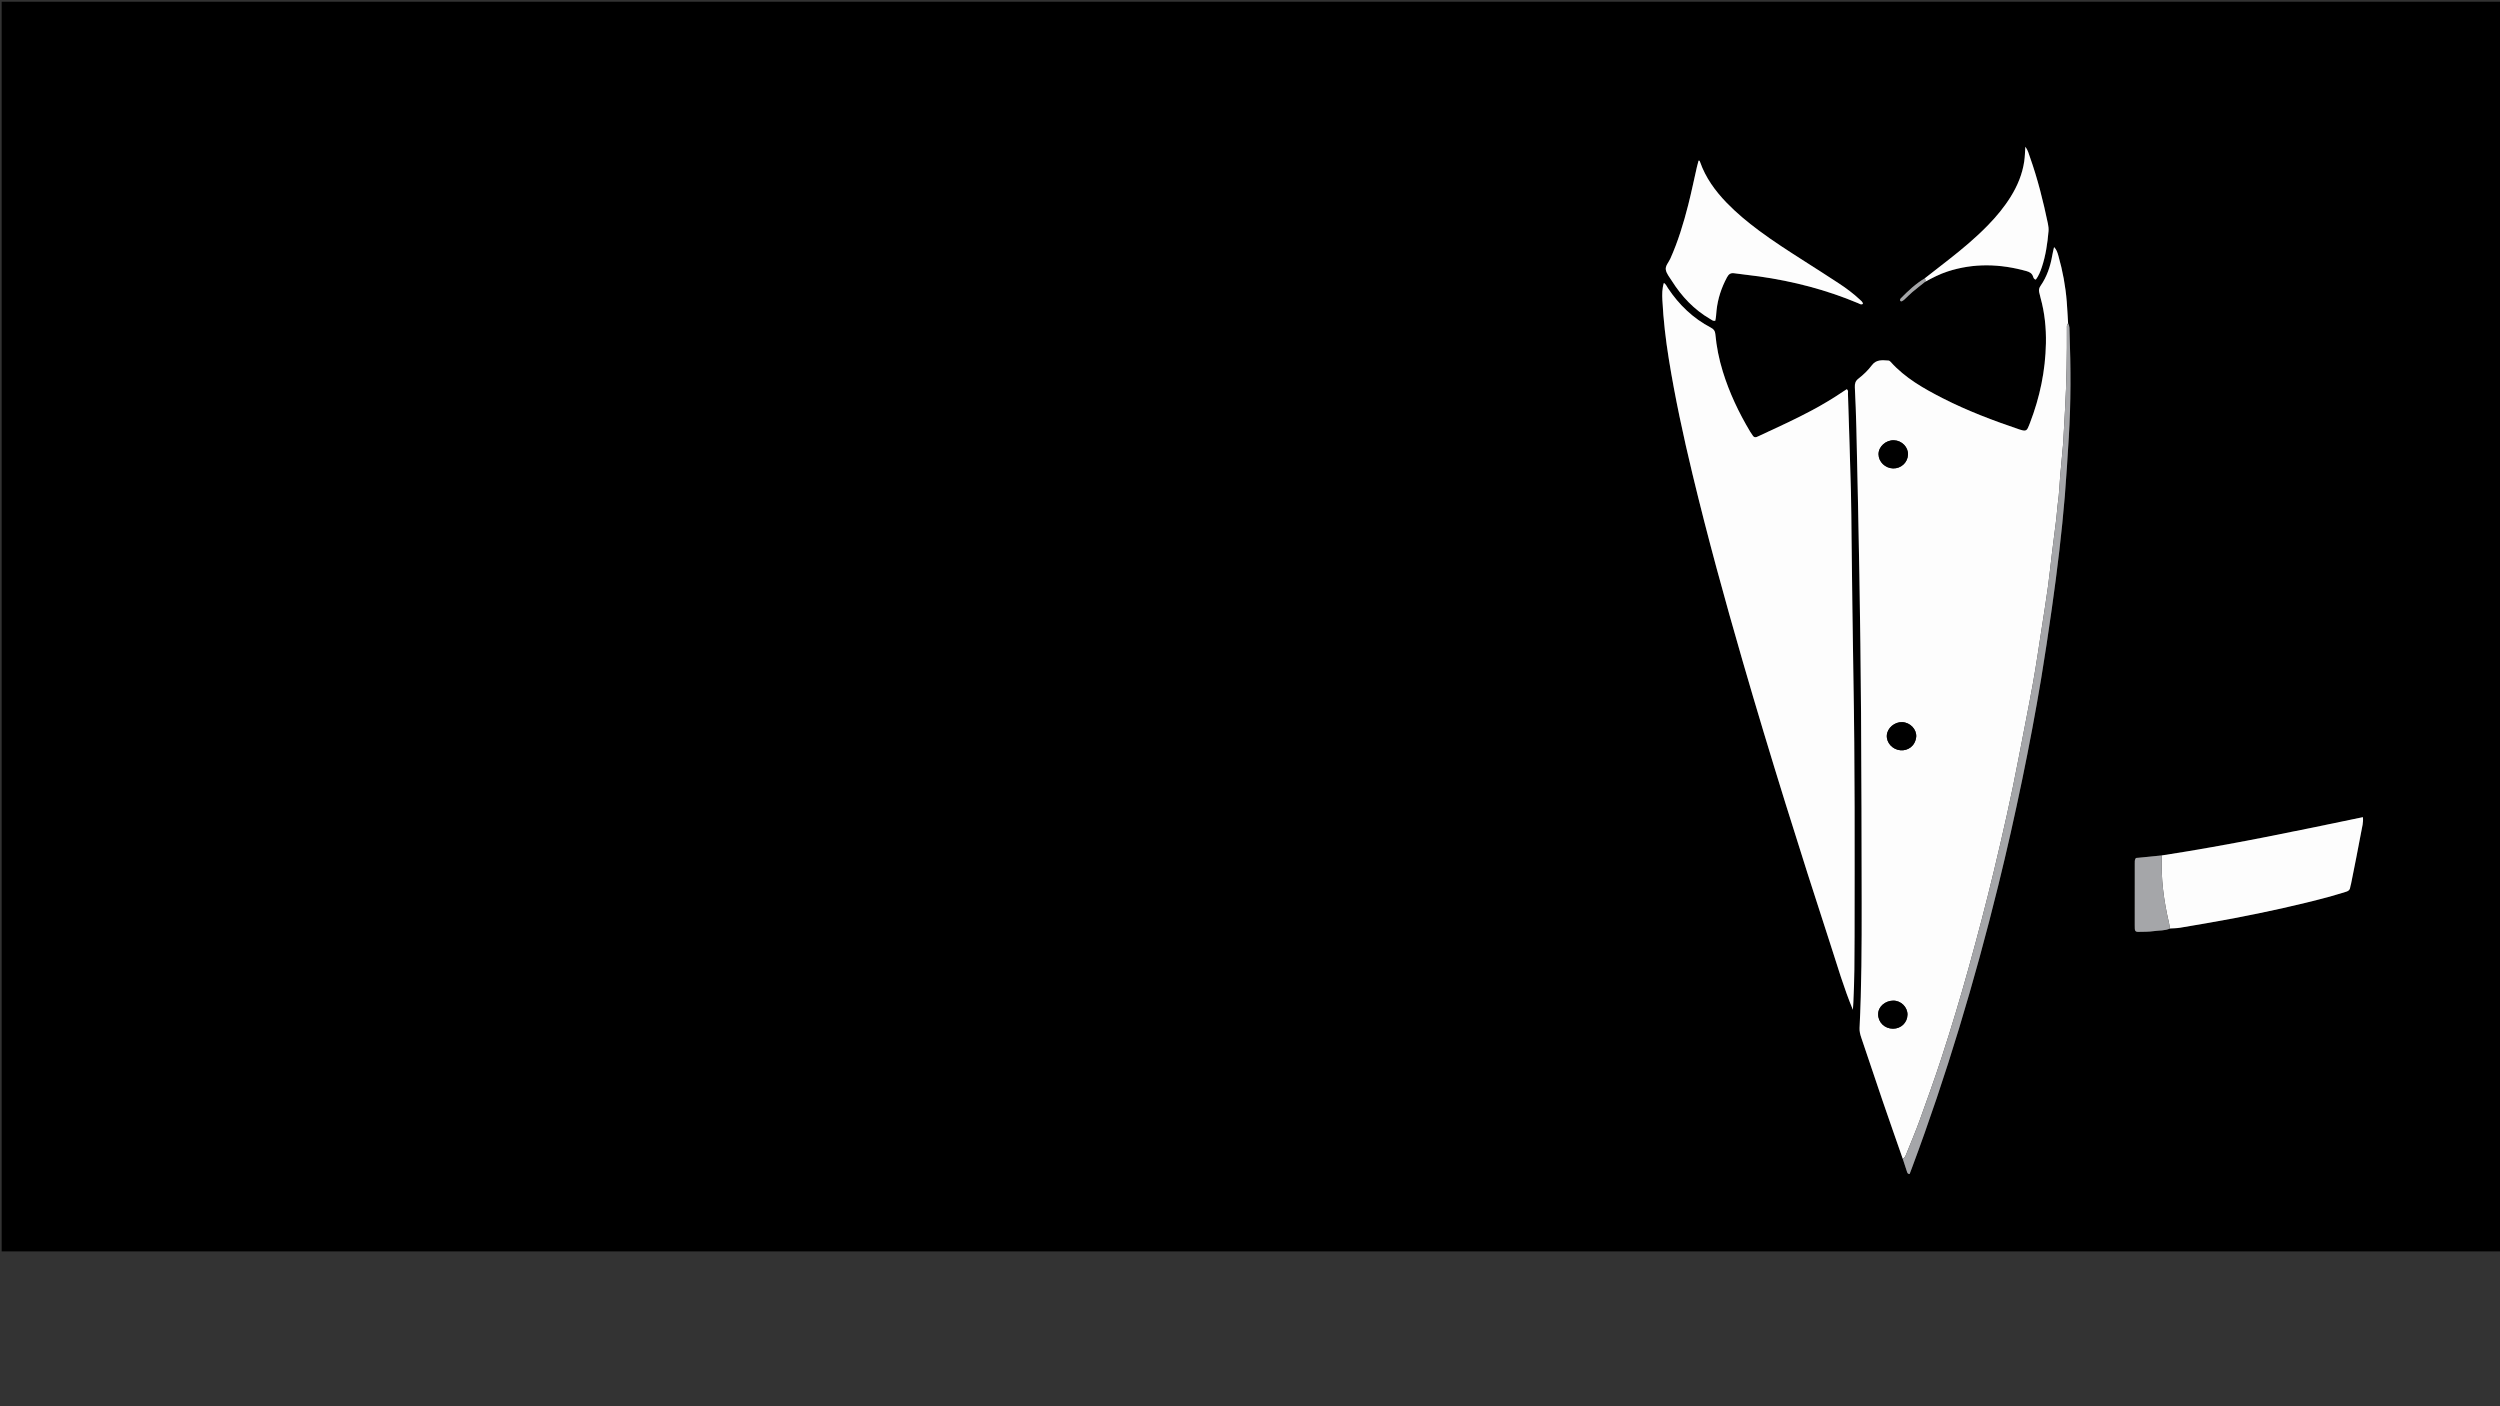 <?xml version="1.0" encoding="iso-8859-1"?>
<!-- Generator: Adobe Illustrator 19.1.0, SVG Export Plug-In . SVG Version: 6.00 Build 0)  -->
<svg version="1.1" id="Layer_1" xmlns="http://www.w3.org/2000/svg" xmlns:xlink="http://www.w3.org/1999/xlink" x="0px" y="0px"
	 viewBox="0 0 1920 1080" style="enable-background:new 0 0 1920 1080;" xml:space="preserve">
<rect x="0" y="0" width="1920" height="1080" fill="#333333" stroke="none"/>
<path d="M1.28,1.325c639.899,0,1279.798,0,1919.848,0c0,319.818,0,639.682,0,959.75c-639.848,0-1279.848,0-1919.848,0
	C1.28,641.299,1.28,321.335,1.28,1.325z M1478.247,213.736c-6.937,4.143-12.772,9.609-18.387,15.336
	c-0.283,0.289-0.531,0.692-0.606,1.079c-0.065,0.334,0.026,0.857,0.254,1.046c0.262,0.217,0.845,0.333,1.125,0.185
	c0.732-0.386,1.433-0.877,2.043-1.439c2.021-1.862,3.914-3.872,6.01-5.643c3.188-2.694,6.504-5.237,9.766-7.844
	c5.601-3.083,11.266-6.008,17.383-7.991c20.137-6.531,40.275-5.887,60.47-0.267c2.458,0.684,4.298,1.717,5.105,4.23
	c0.324,1.009,0.685,2.041,2.1,2.326c2.163-2.856,3.492-6.19,4.63-9.61c2.98-8.958,4.314-18.233,5.126-27.589
	c0.163-1.879-0.068-3.85-0.455-5.708c-3.605-17.323-7.887-34.469-13.813-51.166c-0.901-2.539-1.518-5.225-3.52-7.98
	c-0.297,4.08-0.345,7.626-0.849,11.106c-1.425,9.85-5.176,18.857-10.402,27.276c-4.973,8.011-10.964,15.21-17.529,21.955
	c-9.396,9.653-19.714,18.25-30.299,26.544C1490.361,204.315,1484.299,209.019,1478.247,213.736z M1660.31,656.963
	c-6.753,0.665-13.505,1.329-19.906,1.959c-1.11,1.512-0.909,2.824-0.91,4.082c-0.015,15.971-0.012,31.942-0.009,47.913
	c0,0.851,0.028,1.703,0.05,2.554c0.042,1.604,0.997,2.257,2.465,2.209c4.041-0.132,8.134,0.029,12.108-0.574
	c4.153-0.63,8.506-0.168,12.458-2.026c2.539-0.179,5.114-0.148,7.611-0.573c13.841-2.355,27.697-4.64,41.484-7.288
	c24.65-4.734,49.18-10.038,73.425-16.577c4.308-1.162,8.543-2.596,12.833-3.828c1.861-0.534,2.903-1.592,3.081-3.557
	c0.076-0.837,0.442-1.643,0.607-2.477c2.645-13.355,5.391-26.692,7.838-40.084c0.632-3.459,1.717-6.977,1.261-11.112
	C1763.147,638.345,1711.991,649.054,1660.31,656.963z M1461.332,890.02c1.05,3.23,2.072,6.469,3.169,9.682
	c0.308,0.902,0.557,2.018,2.099,1.915c0.589-1.553,1.197-3.137,1.791-4.728c26.493-70.94,48.157-143.357,66.282-216.855
	c6.684-27.101,12.798-54.331,18.459-81.665c5.315-25.667,10.178-51.419,14.491-77.269c2.981-17.864,5.617-35.789,8.179-53.72
	c2.11-14.767,4.044-29.563,5.765-44.38c1.622-13.972,3.059-27.972,4.219-41.99c1.231-14.867,2.087-29.765,3.022-44.655
	c1.699-27.049,1.606-54.116,0.612-81.185c-0.084-2.287,0.208-4.712-1.123-6.826c-0.338-5.532-0.597-11.07-1.031-16.594
	c-0.937-11.934-3.113-23.653-6.393-35.165c-0.695-2.44-1.389-4.898-3.359-6.84c-0.476,2.174-1.005,4.2-1.355,6.256
	c-1.449,8.495-4.13,16.522-9.095,23.64c-1.087,1.559-1.329,3.083-0.969,4.808c0.305,1.46,0.659,2.913,1.058,4.351
	c3.162,11.395,4.344,23.059,4.12,34.818c-0.403,21.085-4.653,41.456-12.234,61.132c-0.536,1.39-1.069,2.788-1.723,4.124
	c-0.795,1.624-1.823,2.069-3.671,1.707c-0.832-0.163-1.655-0.401-2.459-0.673c-20.18-6.824-40.103-14.32-59.097-24.02
	c-14.637-7.475-28.944-15.532-40.124-28.016c-0.397-0.443-1.016-0.934-1.557-0.964c-4.625-0.258-9.3-1.036-12.754,3.525
	c-2.961,3.91-6.507,7.378-10.394,10.373c-2.342,1.805-2.863,3.878-2.735,6.631c0.485,10.44,0.929,20.885,1.161,31.333
	c0.834,37.533,1.692,75.066,2.316,112.603c0.589,35.405,1.056,70.814,1.284,106.224c0.315,48.85,0.428,97.702,0.488,146.553
	c0.039,31.784-0.055,63.571-1.636,95.328c-0.131,2.64,0.493,5.021,1.326,7.471c5.489,16.132,10.838,32.311,16.351,48.435
	C1450.912,860.29,1456.155,875.144,1461.332,890.02z M1277.848,217.278c-1.376,4.351-1.369,8.804-1.142,13.264
	c0.768,15.133,2.518,30.167,4.926,45.115c4.781,29.672,11.126,59.032,18.144,88.245c11.595,48.262,24.746,96.108,38.558,143.778
	c21.101,72.829,43.832,145.154,67.315,217.243c5.458,16.758,10.351,33.726,17.365,50.592c0.143-2.21,0.267-3.82,0.349-5.432
	c0.864-17.044,0.924-34.106,0.938-51.162c0.057-65.9,0.321-131.801-0.869-197.697c-0.651-36.033-0.973-72.073-1.439-108.109
	c-0.152-11.729-0.151-23.461-0.465-35.186c-0.673-25.148-1.498-50.292-2.302-75.436c-0.036-1.135,0.544-2.489-0.925-3.58
	c-0.825,0.533-1.7,1.073-2.549,1.652c-7.751,5.286-15.802,10.072-24.066,14.509c-13.32,7.15-27.099,13.353-40.782,19.753
	c-0.577,0.27-1.141,0.582-1.742,0.779c-1.091,0.357-2.112,0.233-2.829-0.775c-0.741-1.041-1.482-2.088-2.138-3.184
	c-8.776-14.662-16.055-29.995-21.098-46.369c-2.896-9.404-4.825-18.978-5.72-28.759c-0.218-2.38-1.241-3.731-3.364-4.844
	c-13.71-7.182-24.531-17.547-33.051-30.407C1280.039,219.873,1279.41,218.202,1277.848,217.278z M1317.316,246.356
	c0.667-2.521,0.685-5.277,0.977-7.985c0.972-9.007,3.753-17.425,8.041-25.397c1.255-2.333,2.704-3.526,5.527-3.114
	c6.318,0.922,12.684,1.511,19.006,2.408c26.245,3.723,51.725,10.299,76.201,20.594c1.093,0.46,2.208,1.477,3.69,0.492
	c-0.217-1.586-1.518-2.433-2.565-3.411c-4.995-4.671-10.484-8.721-16.186-12.464c-8.722-5.725-17.522-11.333-26.315-16.949
	c-11.847-7.567-23.686-15.142-34.969-23.548c-8.728-6.502-17.089-13.419-24.665-21.257c-8.825-9.129-16.153-19.227-20.412-31.33
	c-0.163-0.464-0.181-1.174-1.163-0.993c-0.417,1.592-0.893,3.223-1.271,4.877c-2.229,9.75-4.228,19.558-6.698,29.246
	c-3.576,14.027-7.763,27.871-13.703,41.131c-1.283,2.863-4.04,5.596-3.437,8.652c0.585,2.965,2.858,5.639,4.556,8.336
	c7.607,12.082,17.164,22.228,29.621,29.434C1314.596,245.682,1315.526,246.672,1317.316,246.356z"/>
<path style="fill:#FDFDFD;" d="M1461.332,890.02c-5.177-14.876-10.42-29.73-15.515-44.634
	c-5.512-16.124-10.861-32.303-16.351-48.435c-0.834-2.45-1.458-4.831-1.326-7.471c1.58-31.757,1.675-63.544,1.636-95.328
	c-0.06-48.851-0.173-97.703-0.488-146.553c-0.228-35.409-0.695-70.818-1.284-106.224c-0.624-37.537-1.483-75.07-2.316-112.603
	c-0.232-10.448-0.676-20.893-1.161-31.333c-0.128-2.753,0.394-4.826,2.735-6.631c3.887-2.996,7.433-6.463,10.394-10.373
	c3.454-4.561,8.129-3.783,12.754-3.525c0.54,0.03,1.16,0.521,1.557,0.964c11.18,12.484,25.487,20.542,40.124,28.016
	c18.994,9.7,38.918,17.195,59.097,24.02c0.804,0.272,1.627,0.51,2.459,0.673c1.848,0.362,2.876-0.083,3.671-1.707
	c0.654-1.336,1.187-2.734,1.723-4.124c7.58-19.676,11.831-40.047,12.234-61.132c0.225-11.759-0.958-23.423-4.12-34.818
	c-0.399-1.438-0.754-2.89-1.058-4.351c-0.359-1.725-0.118-3.25,0.969-4.808c4.965-7.117,7.646-15.145,9.095-23.64
	c0.351-2.056,0.879-4.082,1.355-6.256c1.969,1.942,2.663,4.4,3.359,6.84c3.279,11.512,5.456,23.23,6.393,35.165
	c0.434,5.524,0.693,11.062,1.031,16.594c-1.112,0.971-0.96,2.294-0.953,3.554c0.114,20.88-0.221,41.75-1.409,62.601
	c-0.496,8.711-0.962,17.425-1.446,26.137c-0.024,0.425-0.089,0.848-0.127,1.272c-0.715,7.832-1.462,15.662-2.134,23.498
	c-0.582,6.783-0.758,13.619-1.728,20.343c-0.61,4.231-0.745,8.478-1.286,12.697c-1.137,8.854-2.263,17.709-3.342,26.571
	c-1.028,8.443-1.854,16.912-3.014,25.336c-1.45,10.527-3.117,21.024-4.752,31.525c-2.224,14.284-4.266,28.601-6.821,42.826
	c-3.42,19.041-7.297,38-10.904,57.009c-5.593,29.472-12.264,58.706-19.255,87.87c-5.852,24.417-12.268,48.683-18.976,72.882
	c-6.483,23.39-13.471,46.622-20.995,69.686c-5.281,16.188-11.061,32.218-16.858,48.232c-3.115,8.604-6.725,17.03-10.135,25.526
	C1463.531,887.48,1463.002,889.151,1461.332,890.02z M1453.848,790.032c6.156,0.006,10.99-4.669,11.101-10.736
	c0.106-5.806-5.016-10.925-11.065-10.814c-5.664,0.103-11.435,4.217-11.464,10.456
	C1442.391,785.128,1447.364,790.026,1453.848,790.032z M1471.665,565.82c0.354-5.725-4.634-10.954-10.71-11.227
	c-5.901-0.265-11.515,4.517-11.885,10.125c-0.381,5.759,4.438,10.982,10.465,11.489
	C1465.176,576.681,1470.86,573.134,1471.665,565.82z M1453.884,359.746c6.084,0.153,11.122-4.452,11.452-10.468
	c0.317-5.778-4.638-10.925-10.735-11.151c-6.278-0.233-11.945,4.887-11.896,10.749
	C1442.754,354.651,1447.837,359.594,1453.884,359.746z"/>
<path style="fill:#FDFDFD;" d="M1277.848,217.278c1.562,0.924,2.19,2.595,3.113,3.988c8.521,12.86,19.341,23.225,33.051,30.407
	c2.123,1.112,3.146,2.464,3.364,4.844c0.895,9.78,2.824,19.354,5.72,28.759c5.043,16.374,12.322,31.707,21.098,46.369
	c0.656,1.096,1.396,2.143,2.138,3.184c0.717,1.008,1.738,1.132,2.829,0.775c0.601-0.197,1.166-0.509,1.742-0.779
	c13.683-6.4,27.462-12.602,40.782-19.753c8.264-4.436,16.315-9.223,24.066-14.509c0.849-0.579,1.724-1.118,2.549-1.652
	c1.469,1.092,0.889,2.445,0.925,3.58c0.803,25.144,1.628,50.288,2.302,75.436c0.314,11.724,0.314,23.457,0.465,35.186
	c0.466,36.037,0.788,72.076,1.439,108.109c1.19,65.896,0.926,131.797,0.869,197.697c-0.015,17.056-0.074,34.118-0.938,51.162
	c-0.082,1.612-0.205,3.222-0.349,5.432c-7.014-16.866-11.906-33.834-17.365-50.592c-23.482-72.089-46.213-144.413-67.315-217.243
	c-13.812-47.67-26.964-95.516-38.558-143.778c-7.018-29.212-13.363-58.572-18.144-88.245c-2.408-14.948-4.158-29.982-4.926-45.115
	C1276.48,226.082,1276.473,221.629,1277.848,217.278z"/>
<path style="fill:#FDFDFD;" d="M1660.31,656.963c51.681-7.908,102.837-18.617,154.396-29.378c0.456,4.134-0.629,7.652-1.261,11.112
	c-2.447,13.391-5.193,26.728-7.838,40.084c-0.165,0.834-0.531,1.64-0.607,2.477c-0.178,1.965-1.22,3.023-3.081,3.557
	c-4.291,1.231-8.525,2.666-12.833,3.828c-24.245,6.539-48.775,11.843-73.425,16.577c-13.786,2.647-27.643,4.933-41.484,7.288
	c-2.497,0.425-5.072,0.394-7.611,0.573c-0.257-1.456-0.444-2.929-0.783-4.366C1661.767,691.694,1659.489,674.493,1660.31,656.963z"
	/>
<path style="fill:#FDFDFD;" d="M1317.316,246.356c-1.791,0.315-2.72-0.674-3.764-1.278c-12.457-7.206-22.014-17.352-29.621-29.434
	c-1.698-2.697-3.971-5.371-4.556-8.336c-0.603-3.056,2.154-5.789,3.437-8.652c5.94-13.259,10.127-27.103,13.703-41.131
	c2.47-9.688,4.469-19.496,6.698-29.246c0.378-1.653,0.853-3.285,1.271-4.877c0.982-0.181,1,0.529,1.163,0.993
	c4.259,12.103,11.587,22.201,20.412,31.33c7.576,7.837,15.938,14.755,24.665,21.257c11.283,8.406,23.122,15.98,34.969,23.548
	c8.793,5.616,17.593,11.224,26.315,16.949c5.702,3.742,11.191,7.793,16.186,12.464c1.046,0.979,2.348,1.825,2.565,3.411
	c-1.482,0.985-2.597-0.033-3.69-0.492c-24.476-10.295-49.955-16.871-76.201-20.594c-6.322-0.897-12.688-1.486-19.006-2.408
	c-2.824-0.412-4.273,0.781-5.527,3.114c-4.287,7.972-7.069,16.39-8.041,25.397C1318.001,241.08,1317.983,243.836,1317.316,246.356z"
	/>
<path style="fill:#A5A6A9;" d="M1461.332,890.02c1.67-0.868,2.199-2.54,2.828-4.109c3.41-8.497,7.021-16.922,10.135-25.526
	c5.797-16.014,11.577-32.044,16.858-48.232c7.525-23.064,14.512-46.296,20.995-69.686c6.707-24.199,13.123-48.465,18.976-72.882
	c6.99-29.164,13.662-58.398,19.255-87.87c3.607-19.008,7.484-37.967,10.904-57.009c2.555-14.225,4.597-28.542,6.821-42.826
	c1.635-10.501,3.302-20.998,4.752-31.525c1.16-8.424,1.986-16.893,3.014-25.336c1.079-8.861,2.205-17.717,3.342-26.571
	c0.542-4.219,0.676-8.465,1.286-12.697c0.97-6.724,1.146-13.56,1.728-20.343c0.672-7.836,1.419-15.666,2.134-23.498
	c0.039-0.424,0.103-0.847,0.127-1.272c0.484-8.712,0.949-17.425,1.446-26.137c1.188-20.851,1.523-41.721,1.409-62.601
	c-0.007-1.26-0.158-2.583,0.953-3.554c1.33,2.114,1.038,4.539,1.123,6.826c0.994,27.069,1.087,54.136-0.612,81.185
	c-0.935,14.89-1.792,29.789-3.022,44.655c-1.16,14.017-2.597,28.018-4.219,41.99c-1.72,14.817-3.654,29.613-5.765,44.38
	c-2.562,17.93-5.198,35.855-8.179,53.72c-4.313,25.85-9.176,51.602-14.491,77.269c-5.661,27.335-11.775,54.564-18.459,81.665
	c-18.125,73.497-39.788,145.914-66.282,216.855c-0.594,1.59-1.202,3.175-1.791,4.728c-1.542,0.103-1.791-1.014-2.099-1.915
	C1463.405,896.489,1462.382,893.249,1461.332,890.02z"/>
<path style="fill:#FDFDFD;" d="M1478.247,213.736c6.052-4.717,12.114-9.421,18.153-14.153c10.584-8.293,20.903-16.89,30.299-26.544
	c6.565-6.745,12.556-13.944,17.529-21.955c5.226-8.419,8.977-17.426,10.402-27.276c0.503-3.48,0.552-7.027,0.849-11.106
	c2.002,2.755,2.619,5.441,3.52,7.98c5.925,16.697,10.207,33.843,13.813,51.166c0.387,1.858,0.618,3.83,0.455,5.708
	c-0.812,9.356-2.146,18.631-5.126,27.589c-1.138,3.42-2.467,6.754-4.63,9.61c-1.415-0.285-1.776-1.317-2.1-2.326
	c-0.807-2.513-2.647-3.546-5.105-4.23c-20.195-5.62-40.333-6.264-60.47,0.267c-6.117,1.984-11.782,4.908-17.383,7.991
	C1478.925,215.509,1478.711,214.613,1478.247,213.736z"/>
<path style="fill:#A5A6A9;" d="M1660.31,656.963c-0.822,17.53,1.457,34.731,5.473,51.751c0.339,1.437,0.526,2.91,0.783,4.366
	c-3.952,1.858-8.305,1.396-12.458,2.026c-3.974,0.603-8.066,0.442-12.108,0.574c-1.468,0.048-2.423-0.606-2.465-2.209
	c-0.022-0.851-0.05-1.702-0.05-2.554c-0.003-15.971-0.005-31.942,0.009-47.913c0.001-1.258-0.199-2.57,0.91-4.082
	C1646.805,658.292,1653.557,657.627,1660.31,656.963z"/>
<path style="fill:#A5A6A9;" d="M1478.247,213.736c0.464,0.877,0.677,1.773,0.205,2.72c-3.262,2.607-6.578,5.15-9.766,7.844
	c-2.096,1.771-3.988,3.781-6.01,5.643c-0.61,0.562-1.311,1.053-2.043,1.439c-0.281,0.148-0.863,0.032-1.125-0.185
	c-0.229-0.19-0.319-0.713-0.254-1.046c0.075-0.387,0.323-0.791,0.606-1.079C1465.475,223.345,1471.31,217.879,1478.247,213.736z"/>
<path d="M1453.848,790.032c-6.484-0.006-11.457-4.903-11.429-11.094c0.029-6.239,5.8-10.352,11.464-10.456
	c6.049-0.111,11.172,5.009,11.065,10.814C1464.838,785.362,1460.004,790.037,1453.848,790.032z"/>
<path d="M1471.665,565.82c-0.805,7.314-6.489,10.861-12.13,10.386c-6.026-0.507-10.846-5.729-10.465-11.489
	c0.371-5.608,5.985-10.39,11.885-10.125C1467.031,554.866,1472.019,560.095,1471.665,565.82z"/>
<path d="M1453.884,359.746c-6.047-0.152-11.13-5.095-11.179-10.87c-0.049-5.862,5.617-10.982,11.896-10.749
	c6.098,0.226,11.053,5.373,10.735,11.151C1465.006,355.294,1459.968,359.899,1453.884,359.746z"/>
</svg>
